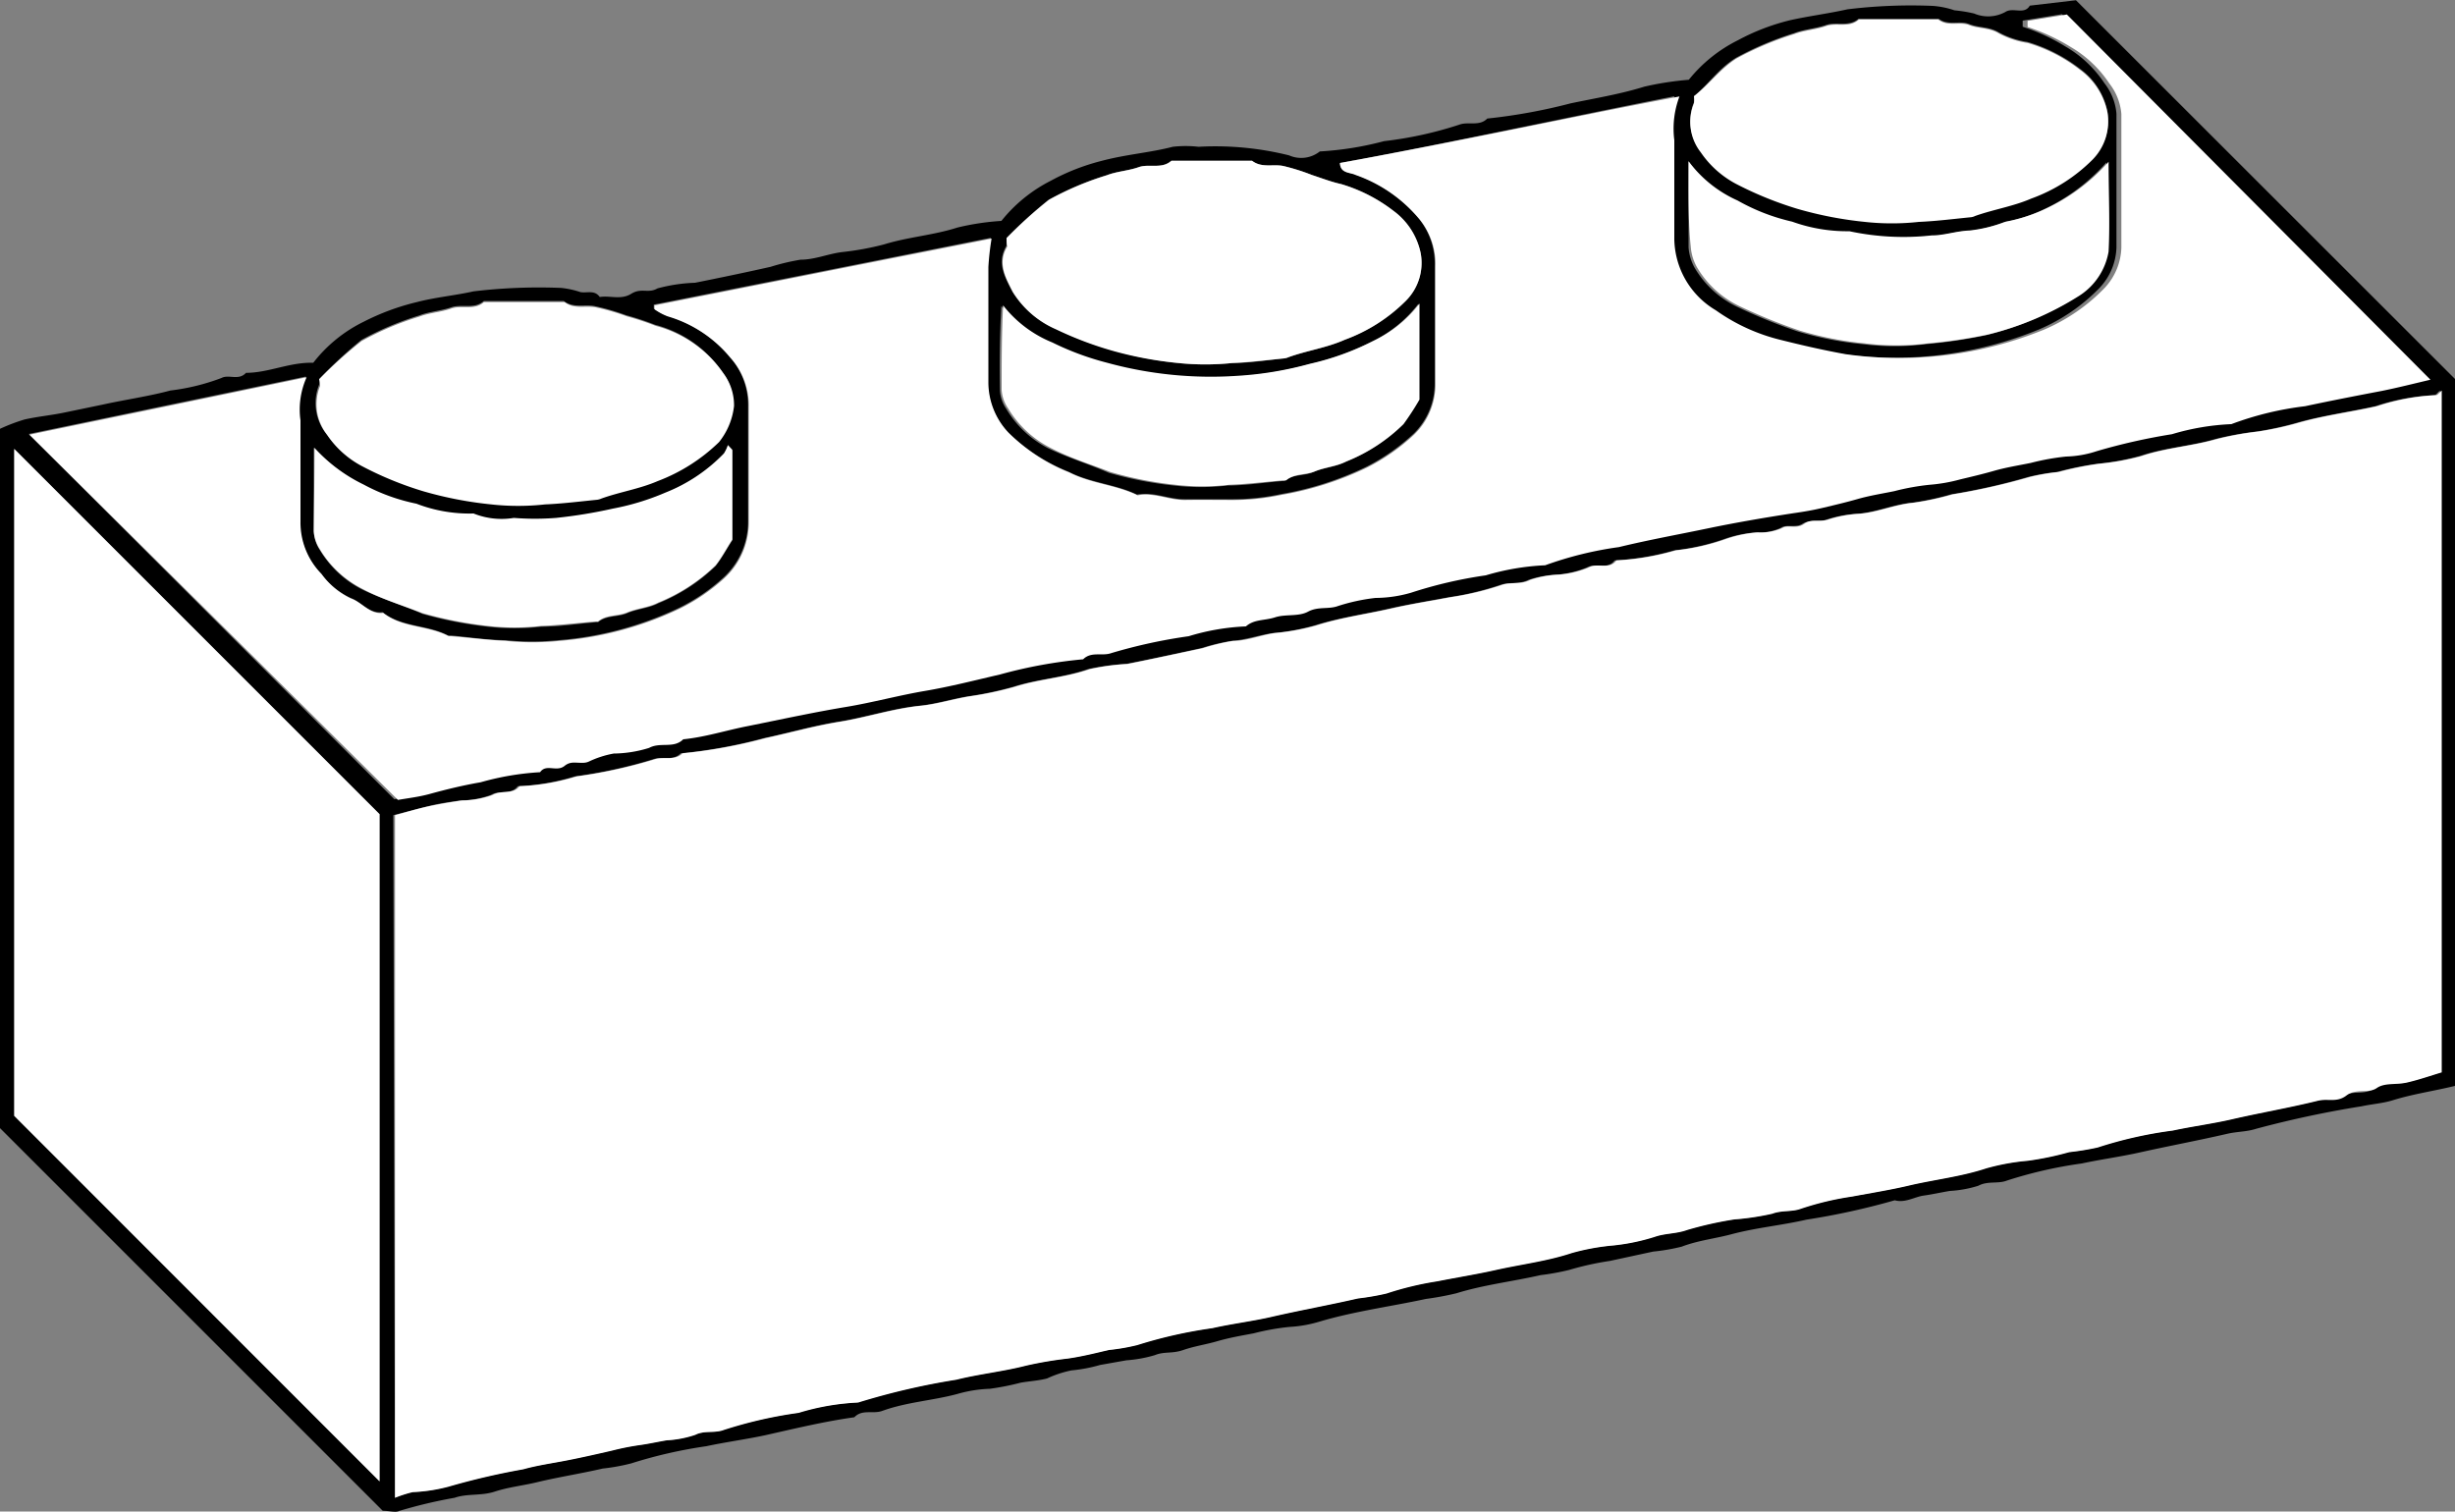 <svg id="Layer_1" data-name="Layer 1" xmlns="http://www.w3.org/2000/svg" viewBox="0 0 100 61.58"><rect x="0" y="0" width="100" height="61.58" fill="#808080" stroke="none"/><defs><style>.cls-1{fill:#fff;}</style></defs><path d="M271.59,426.76,256,411.17V382.68a7.51,7.51,0,0,1,1-.38c.53-.12,1.08-.17,1.61-.28l1.59-.33c.91-.2,1.84-.33,2.74-.57a8.79,8.79,0,0,0,2.08-.51c.3-.16.7.12,1-.21.92,0,1.78-.44,2.74-.41a5.84,5.84,0,0,1,2.05-1.67,9.66,9.66,0,0,1,2.16-.8c.76-.2,1.56-.27,2.32-.44a22.49,22.49,0,0,1,3.57-.14,3.63,3.63,0,0,1,.78.17c.27.05.58-.1.79.2.42-.07.86.13,1.28-.13s.69,0,1.07-.22a6.71,6.71,0,0,1,1.53-.23c1-.2,2.06-.42,3.08-.65a9,9,0,0,1,1.22-.29c.58,0,1.12-.24,1.69-.31a11.61,11.61,0,0,0,1.7-.31c1-.31,2-.37,3-.69a10.37,10.37,0,0,1,1.79-.27,6.11,6.11,0,0,1,2-1.63,8.92,8.92,0,0,1,2.06-.81c1-.27,2-.34,2.92-.58a4.6,4.6,0,0,1,1.05,0,12.44,12.44,0,0,1,3.69.35,1.22,1.22,0,0,0,1.25-.16,13,13,0,0,0,2.62-.42,15.5,15.5,0,0,0,3.06-.67c.37-.14.82.08,1.14-.25a22.86,22.86,0,0,0,3.4-.62c1-.21,2-.37,3-.68a12.54,12.54,0,0,1,1.81-.28,6,6,0,0,1,2-1.61,8.94,8.94,0,0,1,2.14-.82c.77-.17,1.56-.27,2.32-.44a21.38,21.38,0,0,1,3.48-.14,3.53,3.53,0,0,1,.88.18,6,6,0,0,1,.8.13,1.46,1.46,0,0,0,1.27-.06c.32-.21.77.13,1-.26l1.88-.22L356,380.65v28.8c-.86.21-1.72.33-2.55.59-.39.12-.83.15-1.25.24a42.36,42.36,0,0,0-4.31.92c-.37.12-.77.11-1.16.2-1.17.27-2.35.49-3.52.75-.79.18-1.62.29-2.41.46a17.85,17.85,0,0,0-3.06.7c-.36.14-.77,0-1.16.21a4.77,4.77,0,0,1-1.16.21c-.36.06-.71.14-1.07.19s-.75.31-1.17.19a29.23,29.23,0,0,1-3.6.79c-1,.23-2,.32-3,.58-.69.19-1.4.26-2.08.52a8,8,0,0,1-1.16.2l-1.76.38a12.16,12.16,0,0,0-1.67.37,10,10,0,0,1-1.16.21c-1.14.26-2.3.39-3.43.74a12.34,12.34,0,0,1-1.24.23c-1.44.31-2.9.5-4.32.92a5.2,5.2,0,0,1-1.24.22,9.76,9.76,0,0,0-1.45.26c-.48.09-1,.18-1.48.32s-.93.2-1.39.36-.77.05-1.16.21a5.41,5.41,0,0,1-1.16.21l-1.07.19a6.26,6.26,0,0,1-1.16.22,4.34,4.34,0,0,0-1,.33c-.35.09-.72.11-1.07.17a10.4,10.4,0,0,1-1.26.25A5.41,5.41,0,0,0,295,422c-1,.27-2.07.33-3.06.69-.38.14-.82-.08-1.14.26-1.22.17-2.42.46-3.62.73-.79.17-1.62.28-2.41.45a19.08,19.08,0,0,0-3.06.7,8.23,8.23,0,0,1-1.16.21c-.91.21-1.83.35-2.73.57-.56.13-1.12.19-1.67.37s-1.12.07-1.63.25a19.7,19.7,0,0,0-2.27.54C272.12,426.84,271.85,426.76,271.59,426.76Zm.5-.53a5.32,5.32,0,0,1,.66-.23,6.76,6.76,0,0,0,1.45-.22,29.29,29.29,0,0,1,3.05-.71c.57-.16,1.18-.24,1.77-.36s1.23-.26,1.84-.4a10.82,10.82,0,0,1,1.16-.23c.36-.05.71-.13,1.07-.19a4.34,4.34,0,0,0,1.16-.22c.39-.18.8-.06,1.16-.2a17.85,17.85,0,0,1,3.06-.7,9.82,9.82,0,0,1,2.42-.42,28.94,28.94,0,0,1,4-.93c.92-.23,1.89-.33,2.83-.57a15.46,15.46,0,0,1,1.7-.29c.57-.08,1.13-.22,1.68-.35a8.24,8.24,0,0,0,1.16-.2,18.81,18.81,0,0,1,3.06-.69c.79-.18,1.63-.28,2.41-.46,1.17-.27,2.35-.48,3.52-.75a10.38,10.38,0,0,0,1.16-.2,12.84,12.84,0,0,1,2.08-.5c.8-.16,1.63-.29,2.42-.47,1-.23,2.05-.35,3.05-.68a9.29,9.29,0,0,1,1.7-.31,8.35,8.35,0,0,0,1.68-.35c.43-.15.88-.12,1.32-.28a14.88,14.88,0,0,1,1.92-.43,10.77,10.77,0,0,0,1.54-.23c.4-.15.8-.07,1.16-.2a12,12,0,0,1,2.09-.5c.8-.15,1.62-.28,2.41-.47,1-.23,2.06-.35,3.06-.68a9.14,9.14,0,0,1,1.7-.31,12.23,12.23,0,0,0,1.68-.35,10.79,10.79,0,0,0,1.16-.19,16.93,16.93,0,0,1,3.06-.69c.79-.17,1.63-.28,2.41-.46,1.17-.27,2.35-.47,3.52-.76.39-.09.84,0,1.14-.21s.83,0,1.23-.3.83-.13,1.25-.23,1-.28,1.4-.41V381.12c-.11.09-.17.19-.23.19a8.93,8.93,0,0,0-2.41.45c-1.08.24-2.18.38-3.25.69a13.41,13.41,0,0,1-1.58.34,13.1,13.1,0,0,0-1.7.31c-1,.29-2.06.35-3.06.69a10.22,10.22,0,0,1-1.7.31,13.15,13.15,0,0,0-1.68.34,8.5,8.5,0,0,0-1.16.2,26.51,26.51,0,0,1-3.15.71,11.45,11.45,0,0,1-1.58.34c-.77.07-1.46.39-2.22.45a5,5,0,0,0-1.25.23c-.34.13-.72,0-1,.18s-.66,0-.89.17a2.13,2.13,0,0,1-1,.18,5.05,5.05,0,0,0-1.24.25,9,9,0,0,1-2.09.48,10.56,10.56,0,0,1-2.43.41c-.29.4-.76.08-1.13.29a4,4,0,0,1-1.22.29,4.26,4.26,0,0,0-1.15.21c-.39.2-.8.08-1.16.21a12,12,0,0,1-2.09.5c-.8.15-1.62.28-2.41.46-1,.23-2.05.37-3.06.69a9.18,9.18,0,0,1-1.69.31c-.57.08-1.12.28-1.7.32a8.52,8.52,0,0,0-1.21.29c-1,.22-2.06.45-3.09.65a9.68,9.68,0,0,0-1.54.21c-1,.35-2.05.4-3.05.72a14.12,14.12,0,0,1-1.85.39c-.66.11-1.3.31-1.95.38-1.12.11-2.19.47-3.3.65s-2,.45-3.05.67a20.62,20.62,0,0,1-3.39.62c-.33.33-.78.11-1.15.25a20,20,0,0,1-3.16.69,9.18,9.18,0,0,1-2.33.4c-.27.37-.74.14-1.1.36a3.75,3.75,0,0,1-1.24.22c-.39.06-.79.11-1.17.2s-1,.26-1.56.4Zm38.49-54.38c0,.43.41.38.61.46a5.94,5.94,0,0,1,2.6,1.8,2.91,2.91,0,0,1,.65,1.93c0,1.6,0,3.2,0,4.79a2.85,2.85,0,0,1-.86,2.05,8.28,8.28,0,0,1-1.93,1.35,13,13,0,0,1-3.47,1.11,9.51,9.51,0,0,1-1.93.21c-.67,0-1.34,0-2,0s-1.27-.32-1.94-.19c-.88-.43-1.88-.47-2.78-.93a7.41,7.41,0,0,1-2.48-1.62,3,3,0,0,1-.82-2.06c0-1.56,0-3.13,0-4.69a11.12,11.12,0,0,1,.13-1.16l-13.73,2.72v.16a2.35,2.35,0,0,0,.54.29,5.21,5.21,0,0,1,2.55,1.68,2.91,2.91,0,0,1,.75,2c0,1.56,0,3.13,0,4.69a3.09,3.09,0,0,1-1,2.3,7.77,7.77,0,0,1-1.8,1.23,13.94,13.94,0,0,1-4.9,1.32,10.78,10.78,0,0,1-2.2,0c-.75,0-1.48-.13-2.22-.19h-.1c-.85-.45-1.89-.33-2.67-.95-.55.07-.85-.42-1.3-.58a3.13,3.13,0,0,1-1.21-1,3,3,0,0,1-.86-2.14c0-1.37,0-2.75,0-4.12a3.22,3.22,0,0,1,.25-1.76l-11.29,2.34,14.89,14.88c.39-.07.84-.12,1.28-.24.69-.19,1.39-.36,2.09-.48a11.14,11.14,0,0,1,2.42-.41c.29-.36.76,0,1-.26s.67,0,1-.18a4,4,0,0,1,1-.32,5,5,0,0,0,1.44-.23c.46-.25,1,0,1.39-.35.9-.09,1.76-.37,2.64-.54,1.33-.27,2.66-.56,4-.78,1.08-.18,2.13-.45,3.2-.65s2-.44,3.06-.67a19.28,19.28,0,0,1,3.39-.62c.33-.33.77-.12,1.14-.25a21.46,21.46,0,0,1,3.16-.69,9.25,9.25,0,0,1,2.33-.4c.34-.3.8-.24,1.19-.37s.95,0,1.34-.23.79-.1,1.16-.21a7.78,7.78,0,0,1,1.59-.35,5.28,5.28,0,0,0,1.44-.21,18,18,0,0,1,3.05-.71,10,10,0,0,1,2.42-.41,14.6,14.6,0,0,1,3-.74c1.19-.29,2.41-.51,3.61-.76s2.32-.44,3.49-.62c.42-.06.84-.14,1.25-.23s.93-.22,1.38-.35,1-.22,1.49-.32a9.63,9.63,0,0,1,1.44-.26,6.68,6.68,0,0,0,1.25-.22c.46-.11.93-.22,1.38-.35s1-.22,1.49-.32a9.63,9.63,0,0,1,1.44-.26,4.31,4.31,0,0,0,1.25-.22,24.61,24.61,0,0,1,3.06-.69,9.81,9.81,0,0,1,2.42-.41,12.84,12.84,0,0,1,3-.73c1-.22,2.07-.43,3.11-.62.69-.13,1.36-.3,2-.46l-14.86-14.86-1.6.26v.25a8.13,8.13,0,0,1,1.75.81,4.79,4.79,0,0,1,1.58,1.49,2.32,2.32,0,0,1,.49,1.24c0,1.82,0,3.64,0,5.46a2.51,2.51,0,0,1-.68,1.63,7.53,7.53,0,0,1-2.47,1.7,15.61,15.61,0,0,1-8.08,1c-.89-.16-1.76-.36-2.64-.58a7.71,7.71,0,0,1-2.65-1.21,3.43,3.43,0,0,1-1.69-3c.05-1.31,0-2.62,0-3.93a3.7,3.7,0,0,1,.21-1.78C319.77,370,315.22,371,310.58,371.85Zm-54,11.65v27.17l14.88,14.89V398.38ZM325,369.13a1,1,0,0,1,0,.25,2,2,0,0,0,.28,2,4,4,0,0,0,1.47,1.3,14.6,14.6,0,0,0,2.47,1,15.41,15.41,0,0,0,2.74.53,10.1,10.1,0,0,0,2.2,0c.71,0,1.41-.12,2.12-.19a.48.48,0,0,0,.17-.05c.76-.27,1.55-.39,2.29-.71a6.76,6.76,0,0,0,2.5-1.59,2.21,2.21,0,0,0,.6-1.93,2.84,2.84,0,0,0-1.12-1.73,6.42,6.42,0,0,0-2.13-1.09,3.59,3.59,0,0,1-1.17-.39c-.39-.24-.81-.18-1.21-.34s-.86.08-1.25-.22h-3.25c-.39.35-.89.11-1.33.26s-.89.17-1.3.33a12.9,12.9,0,0,0-2.36,1C326,368,325.6,368.64,325,369.13Zm-28,5.78c0,.12,0,.24,0,.31-.41.68-.08,1.25.23,1.86A3.87,3.87,0,0,0,299,378.6a14.42,14.42,0,0,0,2.4.9A15.19,15.19,0,0,0,304,380a10.67,10.67,0,0,0,2.19,0c.71,0,1.42-.12,2.13-.19a.64.64,0,0,0,.17-.05c.75-.27,1.55-.38,2.29-.71a6.81,6.81,0,0,0,2.49-1.59,2.18,2.18,0,0,0,.6-1.93,2.85,2.85,0,0,0-1.11-1.73,6.52,6.52,0,0,0-2.13-1.09c-.41-.09-.79-.24-1.19-.37a8.47,8.47,0,0,0-1.18-.37c-.42-.08-.87.09-1.26-.21H303.7c-.39.35-.9.11-1.33.26s-.89.17-1.3.33a12.24,12.24,0,0,0-2.36,1A18.59,18.59,0,0,0,297,374.91Zm-28,5.75a.8.8,0,0,1,0,.22,2,2,0,0,0,.29,2,3.9,3.9,0,0,0,1.47,1.3,14,14,0,0,0,2.46,1,15.52,15.52,0,0,0,2.75.53,10,10,0,0,0,2.19,0c.71,0,1.42-.12,2.13-.19a.64.64,0,0,0,.17-.05c.75-.27,1.55-.39,2.29-.71a7.25,7.25,0,0,0,2.5-1.59,2.86,2.86,0,0,0,.61-1.47,2.17,2.17,0,0,0-.44-1.34,4.81,4.81,0,0,0-2.74-1.92,11.64,11.64,0,0,0-1.18-.39,9.38,9.38,0,0,0-1.28-.37c-.42-.08-.87.09-1.26-.21h-3.25c-.39.35-.89.11-1.33.26s-.89.17-1.3.33a12.28,12.28,0,0,0-2.36,1A18.36,18.36,0,0,0,269,380.66Zm55.78-8.88c0,1.3,0,2.41,0,3.51a2,2,0,0,0,.26.85,4,4,0,0,0,1.72,1.57,22.42,22.42,0,0,0,2.46,1,13.79,13.79,0,0,0,2.65.52,10.12,10.12,0,0,0,2.58,0,20.35,20.35,0,0,0,2.43-.36,12.45,12.45,0,0,0,3.74-1.59,2.67,2.67,0,0,0,1.18-1.79c.09-1.16,0-2.34,0-3.66a7.87,7.87,0,0,1-2.75,2,6.7,6.7,0,0,1-1.44.44,5.85,5.85,0,0,1-1.47.36c-.53,0-1,.22-1.54.2a10.53,10.53,0,0,1-3.36-.17,6.59,6.59,0,0,1-2.33-.39,8.19,8.19,0,0,1-2.22-.86A5.07,5.07,0,0,1,324.78,371.78Zm-11,5.8a5.22,5.22,0,0,1-1.91,1.55,11,11,0,0,1-2.58.93,14.33,14.33,0,0,1-2.94.49,16,16,0,0,1-5.32-.53,11.49,11.49,0,0,1-2.24-.83,4.86,4.86,0,0,1-2-1.51c-.07,1.17-.08,2.3-.06,3.44a1.47,1.47,0,0,0,.26.75,4.24,4.24,0,0,0,1.7,1.6c.81.39,1.65.64,2.47,1a15.32,15.32,0,0,0,2.65.52,9.5,9.5,0,0,0,2.2,0c.74,0,1.47-.12,2.21-.18,0,0,.08,0,.1,0,.34-.29.8-.2,1.18-.37s.88-.2,1.27-.4a7,7,0,0,0,2.33-1.52,11.19,11.19,0,0,0,.65-1Zm-45,5.88c0,1.14,0,2.27,0,3.41a1.52,1.52,0,0,0,.25.75,4.26,4.26,0,0,0,1.71,1.6c.8.39,1.65.64,2.47,1a16.33,16.33,0,0,0,2.65.52,9.42,9.42,0,0,0,2.19,0c.74,0,1.48-.12,2.22-.18,0,0,.07,0,.09,0,.34-.29.8-.2,1.19-.37s.88-.2,1.26-.4a7.27,7.27,0,0,0,2.34-1.52c.26-.33.45-.7.68-1.05v-3.64s0-.05-.18-.21a1.53,1.53,0,0,1-.16.34,6.75,6.75,0,0,1-2.39,1.6,10.12,10.12,0,0,1-2.13.65,20,20,0,0,1-2.32.38,11,11,0,0,1-1.72,0,3.06,3.06,0,0,1-1.64-.18,6,6,0,0,1-2.33-.4,7.77,7.77,0,0,1-2.15-.78A6.61,6.61,0,0,1,268.81,383.46Z" transform="translate(-256 -365.21)"/><path class="cls-1" d="M272.09,426.23V398.42c.52-.14,1-.29,1.56-.4s.78-.14,1.17-.2a3.75,3.75,0,0,0,1.24-.22c.36-.22.83,0,1.1-.36a9.18,9.18,0,0,0,2.33-.4,20,20,0,0,0,3.16-.69c.37-.14.82.08,1.15-.25a20.62,20.62,0,0,0,3.39-.62c1-.22,2-.5,3.05-.67s2.18-.54,3.3-.65c.65-.07,1.29-.27,1.95-.38a14.12,14.12,0,0,0,1.85-.39c1-.32,2.05-.37,3.05-.72a9.68,9.68,0,0,1,1.54-.21c1-.2,2.06-.43,3.09-.65a8.52,8.52,0,0,1,1.21-.29c.58,0,1.13-.24,1.7-.32a9.18,9.18,0,0,0,1.69-.31c1-.32,2.05-.46,3.06-.69.79-.18,1.61-.31,2.41-.46a12,12,0,0,0,2.09-.5c.36-.13.77,0,1.16-.21a4.26,4.26,0,0,1,1.15-.21,4,4,0,0,0,1.22-.29c.37-.21.84.11,1.13-.29a10.56,10.56,0,0,0,2.43-.41,9,9,0,0,0,2.09-.48,5.05,5.05,0,0,1,1.24-.25,2.13,2.13,0,0,0,1-.18c.23-.15.58.06.89-.17s.63-.05,1-.18a5,5,0,0,1,1.25-.23c.76-.06,1.45-.38,2.22-.45a11.45,11.45,0,0,0,1.58-.34,26.51,26.51,0,0,0,3.15-.71,8.5,8.5,0,0,1,1.16-.2,13.15,13.15,0,0,1,1.68-.34,10.22,10.22,0,0,0,1.7-.31c1-.34,2.05-.4,3.06-.69a13.1,13.1,0,0,1,1.7-.31,13.41,13.41,0,0,0,1.58-.34c1.07-.31,2.17-.45,3.25-.69a8.93,8.93,0,0,1,2.41-.45c.06,0,.12-.1.23-.19V408.9c-.44.13-.92.3-1.4.41s-.92,0-1.25.23-.84,0-1.23.3-.75.12-1.14.21c-1.17.29-2.35.49-3.52.76-.78.18-1.62.29-2.41.46a16.93,16.93,0,0,0-3.06.69,10.79,10.79,0,0,1-1.16.19,12.23,12.23,0,0,1-1.68.35,9.14,9.14,0,0,0-1.7.31c-1,.33-2.05.45-3.06.68-.79.19-1.61.32-2.41.47a12,12,0,0,0-2.09.5c-.36.13-.76.05-1.16.2a10.77,10.77,0,0,1-1.54.23,14.88,14.88,0,0,0-1.92.43c-.44.16-.89.13-1.32.28a8.35,8.35,0,0,1-1.68.35,9.29,9.29,0,0,0-1.7.31c-1,.33-2,.45-3.05.68-.79.18-1.62.31-2.42.47a12.84,12.84,0,0,0-2.08.5,10.38,10.38,0,0,1-1.16.2c-1.17.27-2.35.48-3.52.75-.78.18-1.62.28-2.41.46a18.81,18.81,0,0,0-3.06.69,8.24,8.24,0,0,1-1.16.2c-.55.13-1.11.27-1.68.35a15.46,15.46,0,0,0-1.7.29c-.94.24-1.91.34-2.83.57a28.94,28.94,0,0,0-4,.93,9.82,9.82,0,0,0-2.42.42,17.85,17.85,0,0,0-3.06.7c-.36.14-.77,0-1.16.2a4.34,4.34,0,0,1-1.16.22c-.36.06-.71.14-1.07.19a10.82,10.82,0,0,0-1.16.23c-.61.14-1.22.28-1.84.4s-1.2.2-1.77.36a29.29,29.29,0,0,0-3.05.71,6.76,6.76,0,0,1-1.45.22A5.32,5.32,0,0,0,272.09,426.23Z" transform="translate(-256 -365.21)"/><path class="cls-1" d="M310.58,371.85c4.64-.84,9.19-1.83,13.83-2.71a3.7,3.7,0,0,0-.21,1.78c0,1.31,0,2.62,0,3.93a3.43,3.43,0,0,0,1.69,3,7.71,7.71,0,0,0,2.65,1.21c.88.22,1.75.42,2.64.58a15.61,15.61,0,0,0,8.08-1,7.53,7.53,0,0,0,2.47-1.7,2.51,2.51,0,0,0,.68-1.63c0-1.82,0-3.64,0-5.46a2.32,2.32,0,0,0-.49-1.24,4.79,4.79,0,0,0-1.58-1.49,8.13,8.13,0,0,0-1.75-.81v-.25l1.6-.26L355,380.68c-.68.16-1.35.33-2,.46-1,.19-2.08.4-3.11.62a12.84,12.84,0,0,0-3,.73,9.81,9.81,0,0,0-2.42.41,24.61,24.61,0,0,0-3.06.69,4.31,4.31,0,0,1-1.25.22,9.63,9.63,0,0,0-1.44.26c-.49.1-1,.18-1.49.32s-.92.24-1.38.35a6.68,6.68,0,0,1-1.25.22,9.63,9.63,0,0,0-1.44.26c-.49.1-1,.18-1.49.32s-.92.24-1.38.35-.83.17-1.25.23c-1.17.18-2.34.38-3.49.62s-2.42.47-3.61.76a14.6,14.6,0,0,0-3,.74,10,10,0,0,0-2.42.41,18,18,0,0,0-3.05.71,5.28,5.28,0,0,1-1.44.21,7.78,7.78,0,0,0-1.59.35c-.37.11-.77,0-1.16.21s-.91.09-1.34.23-.85.07-1.19.37a9.25,9.25,0,0,0-2.33.4,21.46,21.46,0,0,0-3.16.69c-.37.13-.81-.08-1.14.25a19.28,19.28,0,0,0-3.39.62c-1,.23-2,.49-3.06.67s-2.12.47-3.2.65c-1.33.22-2.66.51-4,.78-.88.17-1.74.45-2.64.54-.39.39-.93.1-1.39.35a5,5,0,0,1-1.44.23,4,4,0,0,0-1,.32c-.32.16-.67-.09-1,.18s-.75-.1-1,.26a11.14,11.14,0,0,0-2.42.41c-.7.12-1.4.29-2.09.48-.44.12-.89.17-1.28.24L257.2,382.92l11.29-2.34a3.22,3.22,0,0,0-.25,1.76c0,1.37,0,2.75,0,4.12a3,3,0,0,0,.86,2.14,3.13,3.13,0,0,0,1.21,1c.45.16.75.65,1.3.58.78.62,1.82.5,2.67.95h.1c.74.06,1.47.15,2.22.19a10.78,10.78,0,0,0,2.2,0,13.94,13.94,0,0,0,4.9-1.32,7.77,7.77,0,0,0,1.8-1.23,3.09,3.09,0,0,0,1-2.3c0-1.56,0-3.13,0-4.69a2.91,2.91,0,0,0-.75-2,5.21,5.21,0,0,0-2.55-1.68,2.35,2.35,0,0,1-.54-.29v-.16l13.73-2.72a11.12,11.12,0,0,0-.13,1.16c0,1.56,0,3.13,0,4.69a3,3,0,0,0,.82,2.06,7.41,7.41,0,0,0,2.48,1.62c.9.46,1.9.5,2.78.93.67-.13,1.28.2,1.94.19s1.34,0,2,0a9.51,9.51,0,0,0,1.93-.21,13,13,0,0,0,3.47-1.11,8.28,8.28,0,0,0,1.93-1.35,2.85,2.85,0,0,0,.86-2.05c0-1.59,0-3.19,0-4.79a2.91,2.91,0,0,0-.65-1.93,5.94,5.94,0,0,0-2.6-1.8C311,372.23,310.6,372.28,310.58,371.85Z" transform="translate(-256 -365.21)"/><path class="cls-1" d="M256.58,383.5l14.88,14.88v27.18l-14.88-14.89Z" transform="translate(-256 -365.21)"/><path class="cls-1" d="M325,369.13c.63-.49,1.06-1.11,1.72-1.53a12.9,12.9,0,0,1,2.36-1c.41-.16.88-.18,1.3-.33s.94.09,1.33-.26h3.25c.39.3.88.07,1.25.22s.82.1,1.21.34a3.59,3.59,0,0,0,1.17.39,6.42,6.42,0,0,1,2.13,1.09,2.84,2.84,0,0,1,1.12,1.73,2.21,2.21,0,0,1-.6,1.93,6.76,6.76,0,0,1-2.5,1.59c-.74.32-1.53.44-2.29.71a.48.48,0,0,1-.17.05c-.71.07-1.41.16-2.12.19a10.1,10.1,0,0,1-2.2,0,15.41,15.41,0,0,1-2.74-.53,14.6,14.6,0,0,1-2.47-1,4,4,0,0,1-1.47-1.3,2,2,0,0,1-.28-2A1,1,0,0,0,325,369.13Z" transform="translate(-256 -365.21)"/><path class="cls-1" d="M297,374.91a18.59,18.59,0,0,1,1.73-1.56,12.24,12.24,0,0,1,2.36-1c.41-.16.88-.18,1.3-.33s.94.09,1.33-.26H307c.39.3.84.13,1.26.21a8.47,8.47,0,0,1,1.18.37c.4.13.78.28,1.19.37a6.52,6.52,0,0,1,2.13,1.09,2.85,2.85,0,0,1,1.11,1.73,2.18,2.18,0,0,1-.6,1.93,6.81,6.81,0,0,1-2.49,1.59c-.74.33-1.54.44-2.29.71a.64.64,0,0,1-.17.05c-.71.07-1.42.16-2.13.19a10.67,10.67,0,0,1-2.19,0,15.19,15.19,0,0,1-2.58-.47,14.42,14.42,0,0,1-2.4-.9,3.87,3.87,0,0,1-1.76-1.52c-.31-.61-.64-1.18-.23-1.86C297,375.15,297,375,297,374.91Z" transform="translate(-256 -365.21)"/><path class="cls-1" d="M269,380.66a18.36,18.36,0,0,1,1.72-1.55,12.28,12.28,0,0,1,2.36-1c.41-.16.88-.18,1.3-.33s.94.09,1.33-.26H279c.39.3.84.13,1.26.21a9.38,9.38,0,0,1,1.28.37,11.64,11.64,0,0,1,1.18.39,4.81,4.81,0,0,1,2.74,1.92,2.17,2.17,0,0,1,.44,1.34,2.86,2.86,0,0,1-.61,1.47,7.25,7.25,0,0,1-2.5,1.59c-.74.32-1.54.44-2.29.71a.64.64,0,0,1-.17.05c-.71.07-1.42.16-2.13.19a10,10,0,0,1-2.19,0,15.52,15.52,0,0,1-2.75-.53,14,14,0,0,1-2.46-1,3.9,3.9,0,0,1-1.47-1.3,2,2,0,0,1-.29-2A.8.8,0,0,0,269,380.66Z" transform="translate(-256 -365.21)"/><path class="cls-1" d="M324.78,371.78a5.07,5.07,0,0,0,2,1.6,8.19,8.19,0,0,0,2.22.86,6.59,6.59,0,0,0,2.33.39,10.53,10.53,0,0,0,3.36.17c.51,0,1-.18,1.54-.2a5.85,5.85,0,0,0,1.47-.36,6.7,6.7,0,0,0,1.44-.44,7.87,7.87,0,0,0,2.75-2c0,1.32.06,2.5,0,3.66a2.67,2.67,0,0,1-1.18,1.79,12.45,12.45,0,0,1-3.74,1.59,20.35,20.35,0,0,1-2.43.36,10.12,10.12,0,0,1-2.58,0,13.79,13.79,0,0,1-2.65-.52,22.42,22.42,0,0,1-2.46-1,4,4,0,0,1-1.72-1.57,2,2,0,0,1-.26-.85C324.76,374.19,324.78,373.08,324.78,371.78Z" transform="translate(-256 -365.21)"/><path class="cls-1" d="M313.82,377.58v3.91a11.19,11.19,0,0,1-.65,1,7,7,0,0,1-2.33,1.52c-.39.2-.86.23-1.27.4s-.84.08-1.18.37c0,0-.07,0-.1,0-.74.06-1.47.15-2.21.18a9.5,9.5,0,0,1-2.2,0,15.32,15.32,0,0,1-2.65-.52c-.82-.32-1.66-.57-2.47-1a4.24,4.24,0,0,1-1.7-1.6,1.47,1.47,0,0,1-.26-.75c0-1.14,0-2.27.06-3.44a4.86,4.86,0,0,0,2,1.51,11.49,11.49,0,0,0,2.24.83,16,16,0,0,0,5.32.53,14.33,14.33,0,0,0,2.94-.49,11,11,0,0,0,2.58-.93A5.22,5.22,0,0,0,313.82,377.58Z" transform="translate(-256 -365.21)"/><path class="cls-1" d="M268.81,383.46a6.61,6.61,0,0,0,2,1.49,7.77,7.77,0,0,0,2.15.78,6,6,0,0,0,2.33.4,3.06,3.06,0,0,0,1.64.18,11,11,0,0,0,1.72,0,20,20,0,0,0,2.32-.38,10.12,10.12,0,0,0,2.13-.65,6.75,6.75,0,0,0,2.39-1.6,1.53,1.53,0,0,0,.16-.34c.14.16.18.18.18.21v3.64c-.23.35-.42.72-.68,1.05a7.27,7.27,0,0,1-2.34,1.52c-.38.2-.85.23-1.26.4s-.85.08-1.19.37c0,0-.06,0-.09,0-.74.06-1.48.15-2.22.18a9.42,9.42,0,0,1-2.19,0,16.33,16.33,0,0,1-2.65-.52c-.82-.32-1.67-.57-2.47-1a4.26,4.26,0,0,1-1.71-1.6,1.52,1.52,0,0,1-.25-.75C268.79,385.73,268.81,384.6,268.81,383.46Z" transform="translate(-256 -365.21)"/></svg>